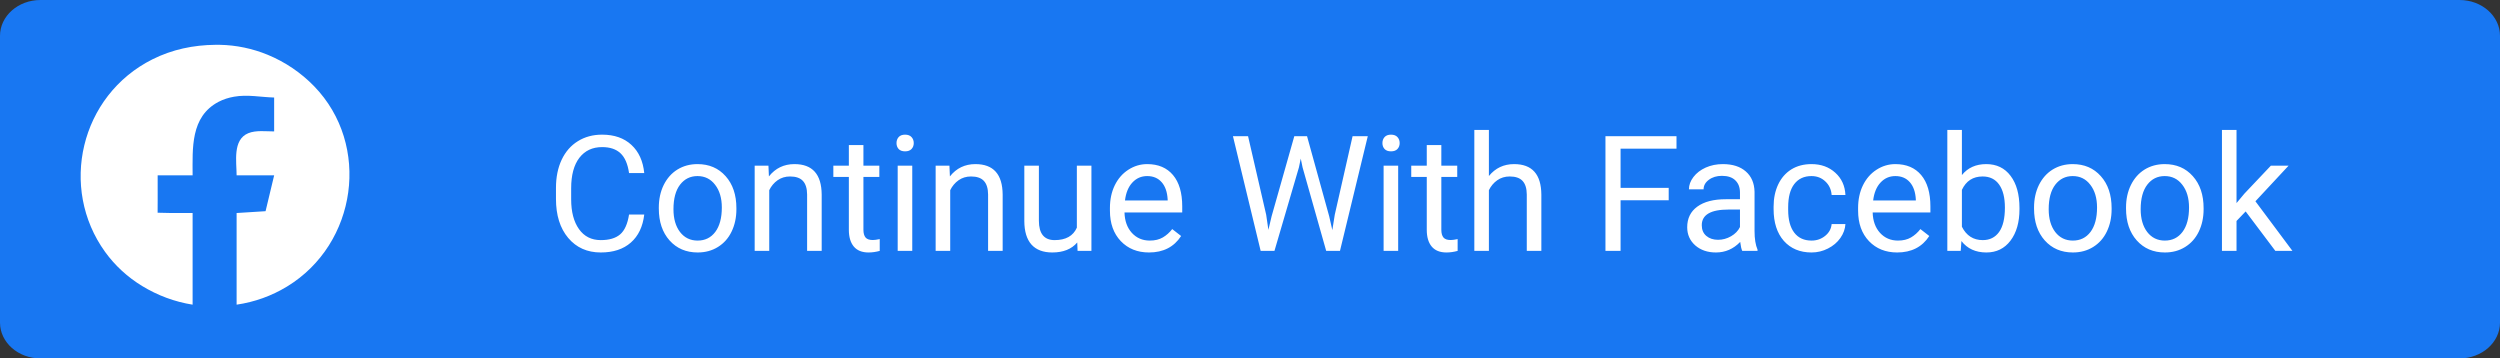 <svg width="279" height="40" viewBox="0 0 279 40" fill="none" xmlns="http://www.w3.org/2000/svg">
<rect x="0" y="0" width="279" height="40" fill="#333333" stroke="none"/>
<path d="M274.482 0H4.518C2.023 0 0 1.791 0 4V36C0 38.209 2.023 40 4.518 40H274.482C276.977 40 279 38.209 279 36V4C279 1.791 276.977 0 274.482 0Z" fill="#1877F2"/>
<path d="M24.037 5.001C21.586 5.024 19.214 5.519 17.017 6.619C8.935 10.667 6.573 20.983 11.731 28.116C12.834 29.641 14.235 30.927 15.861 31.918C17.592 32.971 19.479 33.68 21.495 34V23.773L19.039 23.771L17.59 23.739L17.596 22.232L17.595 19.57H21.495C21.495 16.582 21.231 13.032 24.384 11.367C24.926 11.081 25.512 10.901 26.117 10.793C27.622 10.525 29.086 10.842 30.595 10.884V14.667C29.68 14.667 28.571 14.512 27.709 14.865C25.934 15.591 26.406 18.074 26.406 19.57H30.595L29.637 23.569L26.406 23.773V34C28.415 33.707 30.32 33.022 32.04 31.973C39.853 27.213 41.414 16.174 35.056 9.623C33.595 8.118 31.835 6.922 29.873 6.113C28.196 5.421 26.35 5.032 24.528 5.002C24.364 5 24.2 4.999 24.037 5.001Z" fill="white"/>
<path d="M71.898 23.939C71.74 25.293 71.239 26.339 70.395 27.077C69.558 27.81 68.441 28.176 67.047 28.176C65.535 28.176 64.322 27.634 63.408 26.55C62.5 25.466 62.046 24.016 62.046 22.199V20.969C62.046 19.779 62.257 18.733 62.679 17.831C63.106 16.929 63.71 16.237 64.489 15.757C65.269 15.271 66.171 15.027 67.196 15.027C68.556 15.027 69.645 15.408 70.466 16.17C71.286 16.926 71.764 17.975 71.898 19.316H70.202C70.056 18.297 69.736 17.559 69.244 17.102C68.758 16.645 68.075 16.416 67.196 16.416C66.118 16.416 65.272 16.814 64.656 17.611C64.047 18.408 63.742 19.542 63.742 21.013V22.252C63.742 23.641 64.032 24.745 64.612 25.565C65.192 26.386 66.004 26.796 67.047 26.796C67.984 26.796 68.702 26.585 69.2 26.163C69.704 25.735 70.038 24.994 70.202 23.939H71.898ZM73.524 23.157C73.524 22.226 73.706 21.388 74.069 20.644C74.439 19.899 74.948 19.325 75.599 18.921C76.255 18.517 77.002 18.314 77.84 18.314C79.135 18.314 80.181 18.763 80.978 19.659C81.78 20.556 82.182 21.748 82.182 23.236V23.351C82.182 24.276 82.003 25.108 81.645 25.847C81.294 26.579 80.787 27.15 80.125 27.561C79.469 27.971 78.713 28.176 77.857 28.176C76.568 28.176 75.522 27.727 74.72 26.831C73.923 25.935 73.524 24.748 73.524 23.271V23.157ZM75.159 23.351C75.159 24.405 75.402 25.252 75.889 25.891C76.381 26.529 77.037 26.849 77.857 26.849C78.684 26.849 79.34 26.526 79.826 25.882C80.312 25.231 80.556 24.323 80.556 23.157C80.556 22.114 80.307 21.27 79.809 20.626C79.316 19.976 78.66 19.65 77.84 19.65C77.037 19.65 76.39 19.97 75.897 20.608C75.405 21.247 75.159 22.161 75.159 23.351ZM85.759 18.49L85.811 19.686C86.538 18.771 87.487 18.314 88.659 18.314C90.669 18.314 91.683 19.448 91.7 21.716V28H90.074V21.707C90.068 21.021 89.91 20.515 89.6 20.186C89.295 19.858 88.817 19.694 88.167 19.694C87.64 19.694 87.177 19.835 86.778 20.116C86.38 20.398 86.069 20.767 85.847 21.224V28H84.221V18.49H85.759ZM96.358 16.188V18.49H98.134V19.747H96.358V25.645C96.358 26.025 96.438 26.312 96.596 26.506C96.754 26.693 97.023 26.787 97.404 26.787C97.592 26.787 97.85 26.752 98.178 26.682V28C97.75 28.117 97.334 28.176 96.93 28.176C96.203 28.176 95.655 27.956 95.286 27.517C94.917 27.077 94.732 26.453 94.732 25.645V19.747H93.001V18.49H94.732V16.188H96.358ZM101.808 28H100.182V18.49H101.808V28ZM100.05 15.968C100.05 15.704 100.129 15.481 100.287 15.3C100.451 15.118 100.691 15.027 101.008 15.027C101.324 15.027 101.564 15.118 101.729 15.3C101.893 15.481 101.975 15.704 101.975 15.968C101.975 16.231 101.893 16.451 101.729 16.627C101.564 16.803 101.324 16.891 101.008 16.891C100.691 16.891 100.451 16.803 100.287 16.627C100.129 16.451 100.05 16.231 100.05 15.968ZM105.956 18.49L106.009 19.686C106.735 18.771 107.685 18.314 108.856 18.314C110.866 18.314 111.88 19.448 111.897 21.716V28H110.271V21.707C110.266 21.021 110.107 20.515 109.797 20.186C109.492 19.858 109.015 19.694 108.364 19.694C107.837 19.694 107.374 19.835 106.976 20.116C106.577 20.398 106.267 20.767 106.044 21.224V28H104.418V18.49H105.956ZM120.221 27.06C119.588 27.804 118.659 28.176 117.435 28.176C116.421 28.176 115.647 27.883 115.114 27.297C114.587 26.705 114.32 25.832 114.314 24.678V18.49H115.94V24.634C115.94 26.075 116.526 26.796 117.698 26.796C118.94 26.796 119.767 26.333 120.177 25.407V18.49H121.803V28H120.256L120.221 27.06ZM128.228 28.176C126.938 28.176 125.89 27.754 125.081 26.91C124.272 26.061 123.868 24.927 123.868 23.509V23.21C123.868 22.267 124.047 21.426 124.404 20.688C124.768 19.943 125.271 19.363 125.916 18.947C126.566 18.525 127.27 18.314 128.025 18.314C129.262 18.314 130.223 18.722 130.908 19.536C131.594 20.351 131.937 21.517 131.937 23.034V23.711H125.494C125.518 24.648 125.79 25.407 126.312 25.987C126.839 26.561 127.507 26.849 128.315 26.849C128.89 26.849 129.376 26.731 129.774 26.497C130.173 26.263 130.521 25.952 130.82 25.565L131.813 26.339C131.017 27.564 129.821 28.176 128.228 28.176ZM128.025 19.65C127.369 19.65 126.818 19.891 126.373 20.371C125.928 20.846 125.652 21.514 125.547 22.375H130.311V22.252C130.264 21.426 130.041 20.787 129.643 20.336C129.244 19.879 128.705 19.65 128.025 19.65ZM141.306 23.966L141.552 25.653L141.912 24.133L144.443 15.203H145.867L148.337 24.133L148.688 25.68L148.961 23.957L150.947 15.203H152.644L149.541 28H148.003L145.366 18.675L145.164 17.699L144.962 18.675L142.229 28H140.69L137.597 15.203H139.284L141.306 23.966ZM156.036 28H154.41V18.49H156.036V28ZM154.278 15.968C154.278 15.704 154.357 15.481 154.516 15.3C154.68 15.118 154.92 15.027 155.236 15.027C155.553 15.027 155.793 15.118 155.957 15.3C156.121 15.481 156.203 15.704 156.203 15.968C156.203 16.231 156.121 16.451 155.957 16.627C155.793 16.803 155.553 16.891 155.236 16.891C154.92 16.891 154.68 16.803 154.516 16.627C154.357 16.451 154.278 16.231 154.278 15.968ZM160.853 16.188V18.49H162.628V19.747H160.853V25.645C160.853 26.025 160.932 26.312 161.09 26.506C161.248 26.693 161.518 26.787 161.898 26.787C162.086 26.787 162.344 26.752 162.672 26.682V28C162.244 28.117 161.828 28.176 161.424 28.176C160.697 28.176 160.149 27.956 159.78 27.517C159.411 27.077 159.227 26.453 159.227 25.645V19.747H157.495V18.49H159.227V16.188H160.853ZM166.161 19.642C166.882 18.757 167.819 18.314 168.974 18.314C170.983 18.314 171.997 19.448 172.015 21.716V28H170.389V21.707C170.383 21.021 170.225 20.515 169.914 20.186C169.609 19.858 169.132 19.694 168.481 19.694C167.954 19.694 167.491 19.835 167.093 20.116C166.694 20.398 166.384 20.767 166.161 21.224V28H164.535V14.5H166.161V19.642ZM186.227 22.349H180.856V28H179.169V15.203H187.097V16.592H180.856V20.969H186.227V22.349ZM194.436 28C194.342 27.812 194.266 27.479 194.207 26.998C193.451 27.783 192.549 28.176 191.5 28.176C190.562 28.176 189.792 27.912 189.188 27.385C188.591 26.852 188.292 26.178 188.292 25.363C188.292 24.373 188.667 23.605 189.417 23.061C190.173 22.51 191.233 22.234 192.599 22.234H194.181V21.487C194.181 20.919 194.011 20.468 193.671 20.134C193.331 19.794 192.83 19.624 192.168 19.624C191.588 19.624 191.102 19.77 190.709 20.064C190.316 20.356 190.12 20.711 190.12 21.127H188.485C188.485 20.652 188.652 20.195 188.986 19.756C189.326 19.311 189.783 18.959 190.357 18.701C190.938 18.443 191.573 18.314 192.265 18.314C193.36 18.314 194.219 18.59 194.84 19.141C195.461 19.686 195.783 20.439 195.807 21.399V25.776C195.807 26.649 195.918 27.344 196.141 27.859V28H194.436ZM191.737 26.761C192.247 26.761 192.73 26.629 193.188 26.365C193.645 26.102 193.976 25.759 194.181 25.337V23.386H192.906C190.914 23.386 189.918 23.969 189.918 25.135C189.918 25.645 190.088 26.043 190.428 26.33C190.768 26.617 191.204 26.761 191.737 26.761ZM202.17 26.849C202.75 26.849 203.257 26.673 203.69 26.321C204.124 25.97 204.364 25.53 204.411 25.003H205.949C205.92 25.548 205.732 26.066 205.387 26.559C205.041 27.051 204.578 27.443 203.998 27.736C203.424 28.029 202.814 28.176 202.17 28.176C200.875 28.176 199.844 27.745 199.076 26.884C198.314 26.017 197.934 24.833 197.934 23.333V23.061C197.934 22.135 198.104 21.311 198.443 20.591C198.783 19.87 199.27 19.311 199.902 18.912C200.541 18.514 201.294 18.314 202.161 18.314C203.228 18.314 204.112 18.634 204.815 19.273C205.524 19.911 205.902 20.74 205.949 21.76H204.411C204.364 21.145 204.13 20.641 203.708 20.248C203.292 19.85 202.776 19.65 202.161 19.65C201.335 19.65 200.693 19.949 200.236 20.547C199.785 21.139 199.56 21.997 199.56 23.122V23.43C199.56 24.525 199.785 25.369 200.236 25.961C200.688 26.553 201.332 26.849 202.17 26.849ZM211.724 28.176C210.435 28.176 209.386 27.754 208.577 26.91C207.769 26.061 207.364 24.927 207.364 23.509V23.21C207.364 22.267 207.543 21.426 207.9 20.688C208.264 19.943 208.768 19.363 209.412 18.947C210.062 18.525 210.766 18.314 211.521 18.314C212.758 18.314 213.719 18.722 214.404 19.536C215.09 20.351 215.433 21.517 215.433 23.034V23.711H208.99C209.014 24.648 209.286 25.407 209.808 25.987C210.335 26.561 211.003 26.849 211.812 26.849C212.386 26.849 212.872 26.731 213.271 26.497C213.669 26.263 214.018 25.952 214.316 25.565L215.31 26.339C214.513 27.564 213.317 28.176 211.724 28.176ZM211.521 19.65C210.865 19.65 210.314 19.891 209.869 20.371C209.424 20.846 209.148 21.514 209.043 22.375H213.807V22.252C213.76 21.426 213.537 20.787 213.139 20.336C212.74 19.879 212.201 19.65 211.521 19.65ZM225.373 23.351C225.373 24.804 225.039 25.973 224.371 26.857C223.703 27.736 222.807 28.176 221.682 28.176C220.48 28.176 219.552 27.751 218.896 26.901L218.816 28H217.322V14.5H218.948V19.536C219.604 18.722 220.51 18.314 221.664 18.314C222.818 18.314 223.724 18.751 224.38 19.624C225.042 20.497 225.373 21.692 225.373 23.21V23.351ZM223.747 23.166C223.747 22.059 223.533 21.203 223.105 20.6C222.678 19.996 222.062 19.694 221.26 19.694C220.188 19.694 219.417 20.192 218.948 21.189V25.302C219.446 26.298 220.223 26.796 221.277 26.796C222.057 26.796 222.663 26.494 223.097 25.891C223.53 25.287 223.747 24.379 223.747 23.166ZM226.999 23.157C226.999 22.226 227.181 21.388 227.544 20.644C227.913 19.899 228.423 19.325 229.073 18.921C229.729 18.517 230.477 18.314 231.314 18.314C232.609 18.314 233.655 18.763 234.452 19.659C235.255 20.556 235.656 21.748 235.656 23.236V23.351C235.656 24.276 235.478 25.108 235.12 25.847C234.769 26.579 234.262 27.15 233.6 27.561C232.943 27.971 232.188 28.176 231.332 28.176C230.043 28.176 228.997 27.727 228.194 26.831C227.397 25.935 226.999 24.748 226.999 23.271V23.157ZM228.634 23.351C228.634 24.405 228.877 25.252 229.363 25.891C229.855 26.529 230.512 26.849 231.332 26.849C232.158 26.849 232.814 26.526 233.301 25.882C233.787 25.231 234.03 24.323 234.03 23.157C234.03 22.114 233.781 21.27 233.283 20.626C232.791 19.976 232.135 19.65 231.314 19.65C230.512 19.65 229.864 19.97 229.372 20.608C228.88 21.247 228.634 22.161 228.634 23.351ZM237.265 23.157C237.265 22.226 237.446 21.388 237.81 20.644C238.179 19.899 238.688 19.325 239.339 18.921C239.995 18.517 240.742 18.314 241.58 18.314C242.875 18.314 243.921 18.763 244.718 19.659C245.521 20.556 245.922 21.748 245.922 23.236V23.351C245.922 24.276 245.743 25.108 245.386 25.847C245.034 26.579 244.527 27.15 243.865 27.561C243.209 27.971 242.453 28.176 241.598 28.176C240.309 28.176 239.263 27.727 238.46 26.831C237.663 25.935 237.265 24.748 237.265 23.271V23.157ZM238.899 23.351C238.899 24.405 239.143 25.252 239.629 25.891C240.121 26.529 240.777 26.849 241.598 26.849C242.424 26.849 243.08 26.526 243.566 25.882C244.053 25.231 244.296 24.323 244.296 23.157C244.296 22.114 244.047 21.27 243.549 20.626C243.057 19.976 242.4 19.65 241.58 19.65C240.777 19.65 240.13 19.97 239.638 20.608C239.146 21.247 238.899 22.161 238.899 23.351ZM250.615 23.597L249.596 24.66V28H247.97V14.5H249.596V22.665L250.466 21.619L253.428 18.49H255.405L251.705 22.463L255.836 28H253.929L250.615 23.597Z" fill="white"/>
</svg>
